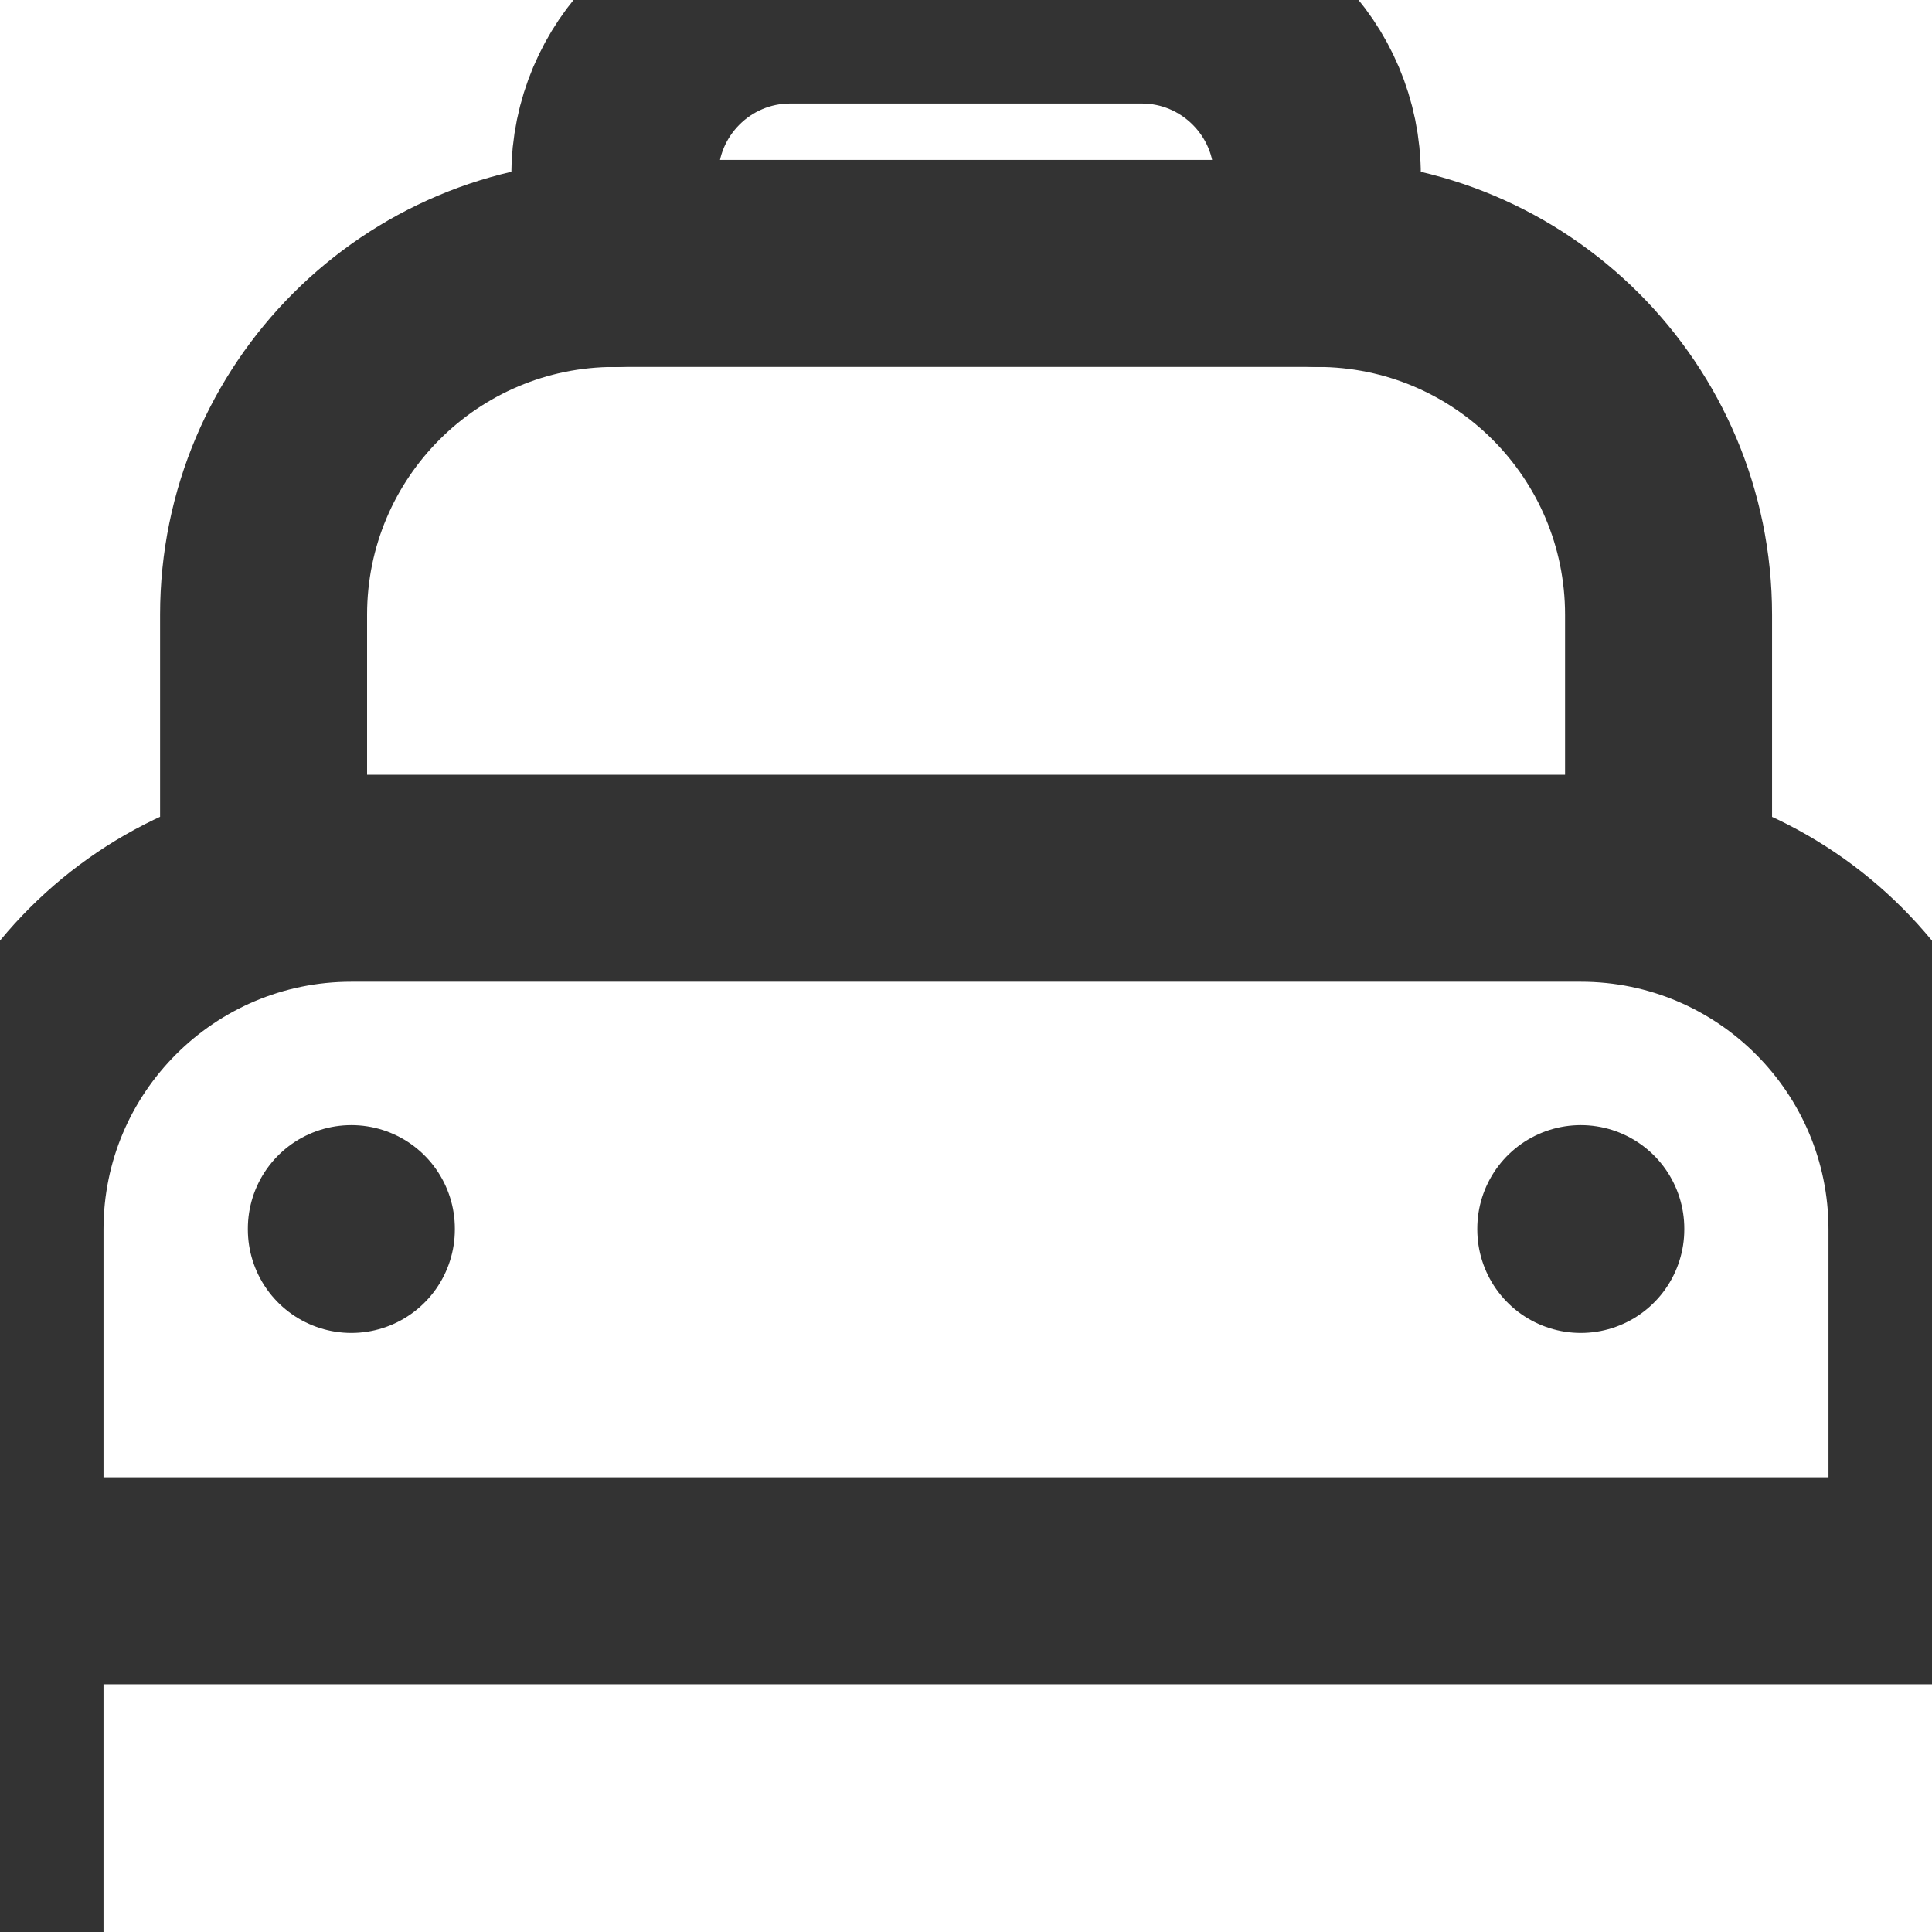 <svg xmlns="http://www.w3.org/2000/svg" width="14" height="14" viewBox="0 0 14 14">
    <defs>
        <filter id="ihwo7h8wga">
            <feColorMatrix in="SourceGraphic" values="0 0 0 0 0.2 0 0 0 0 0.2 0 0 0 0 0.2 0 0 0 1 0"/>
        </filter>
        <filter id="2q7dc065hb">
            <feColorMatrix in="SourceGraphic" values="0 0 0 0 0.2 0 0 0 0 0.2 0 0 0 0 0.2 0 0 0 1 0"/>
        </filter>
    </defs>
    <g fill="none" fill-rule="evenodd" stroke-linecap="round" stroke-linejoin="round">
        <g>
            <g filter="url(#ihwo7h8wga)" transform="translate(-1025 -93) translate(0 75)">
                <g filter="url(#2q7dc065hb)" transform="translate(1025 17)">
                    <g stroke="#333" stroke-width="1.5">
                        <path d="M14 11.455H0V8.909c0-1.406 1.14-2.545 2.546-2.545h8.909C12.86 6.364 14 7.504 14 8.909v2.546zM0 11.455L0 14M2.546 8.903L2.546 8.909M11.455 8.903L11.455 8.909M1.91 6.364v-1.91c0-1.405 1.139-2.545 2.545-2.545h5.09c1.406 0 2.546 1.14 2.546 2.546v1.909" transform="translate(0 1)"/>
                        <path d="M4.455 1.91v-.637C4.455.57 5.025 0 5.727 0h2.546c.702 0 1.273.57 1.273 1.273v.636" transform="translate(0 1)"/>
                    </g>
                </g>
            </g>
        </g>
    </g>
</svg>
